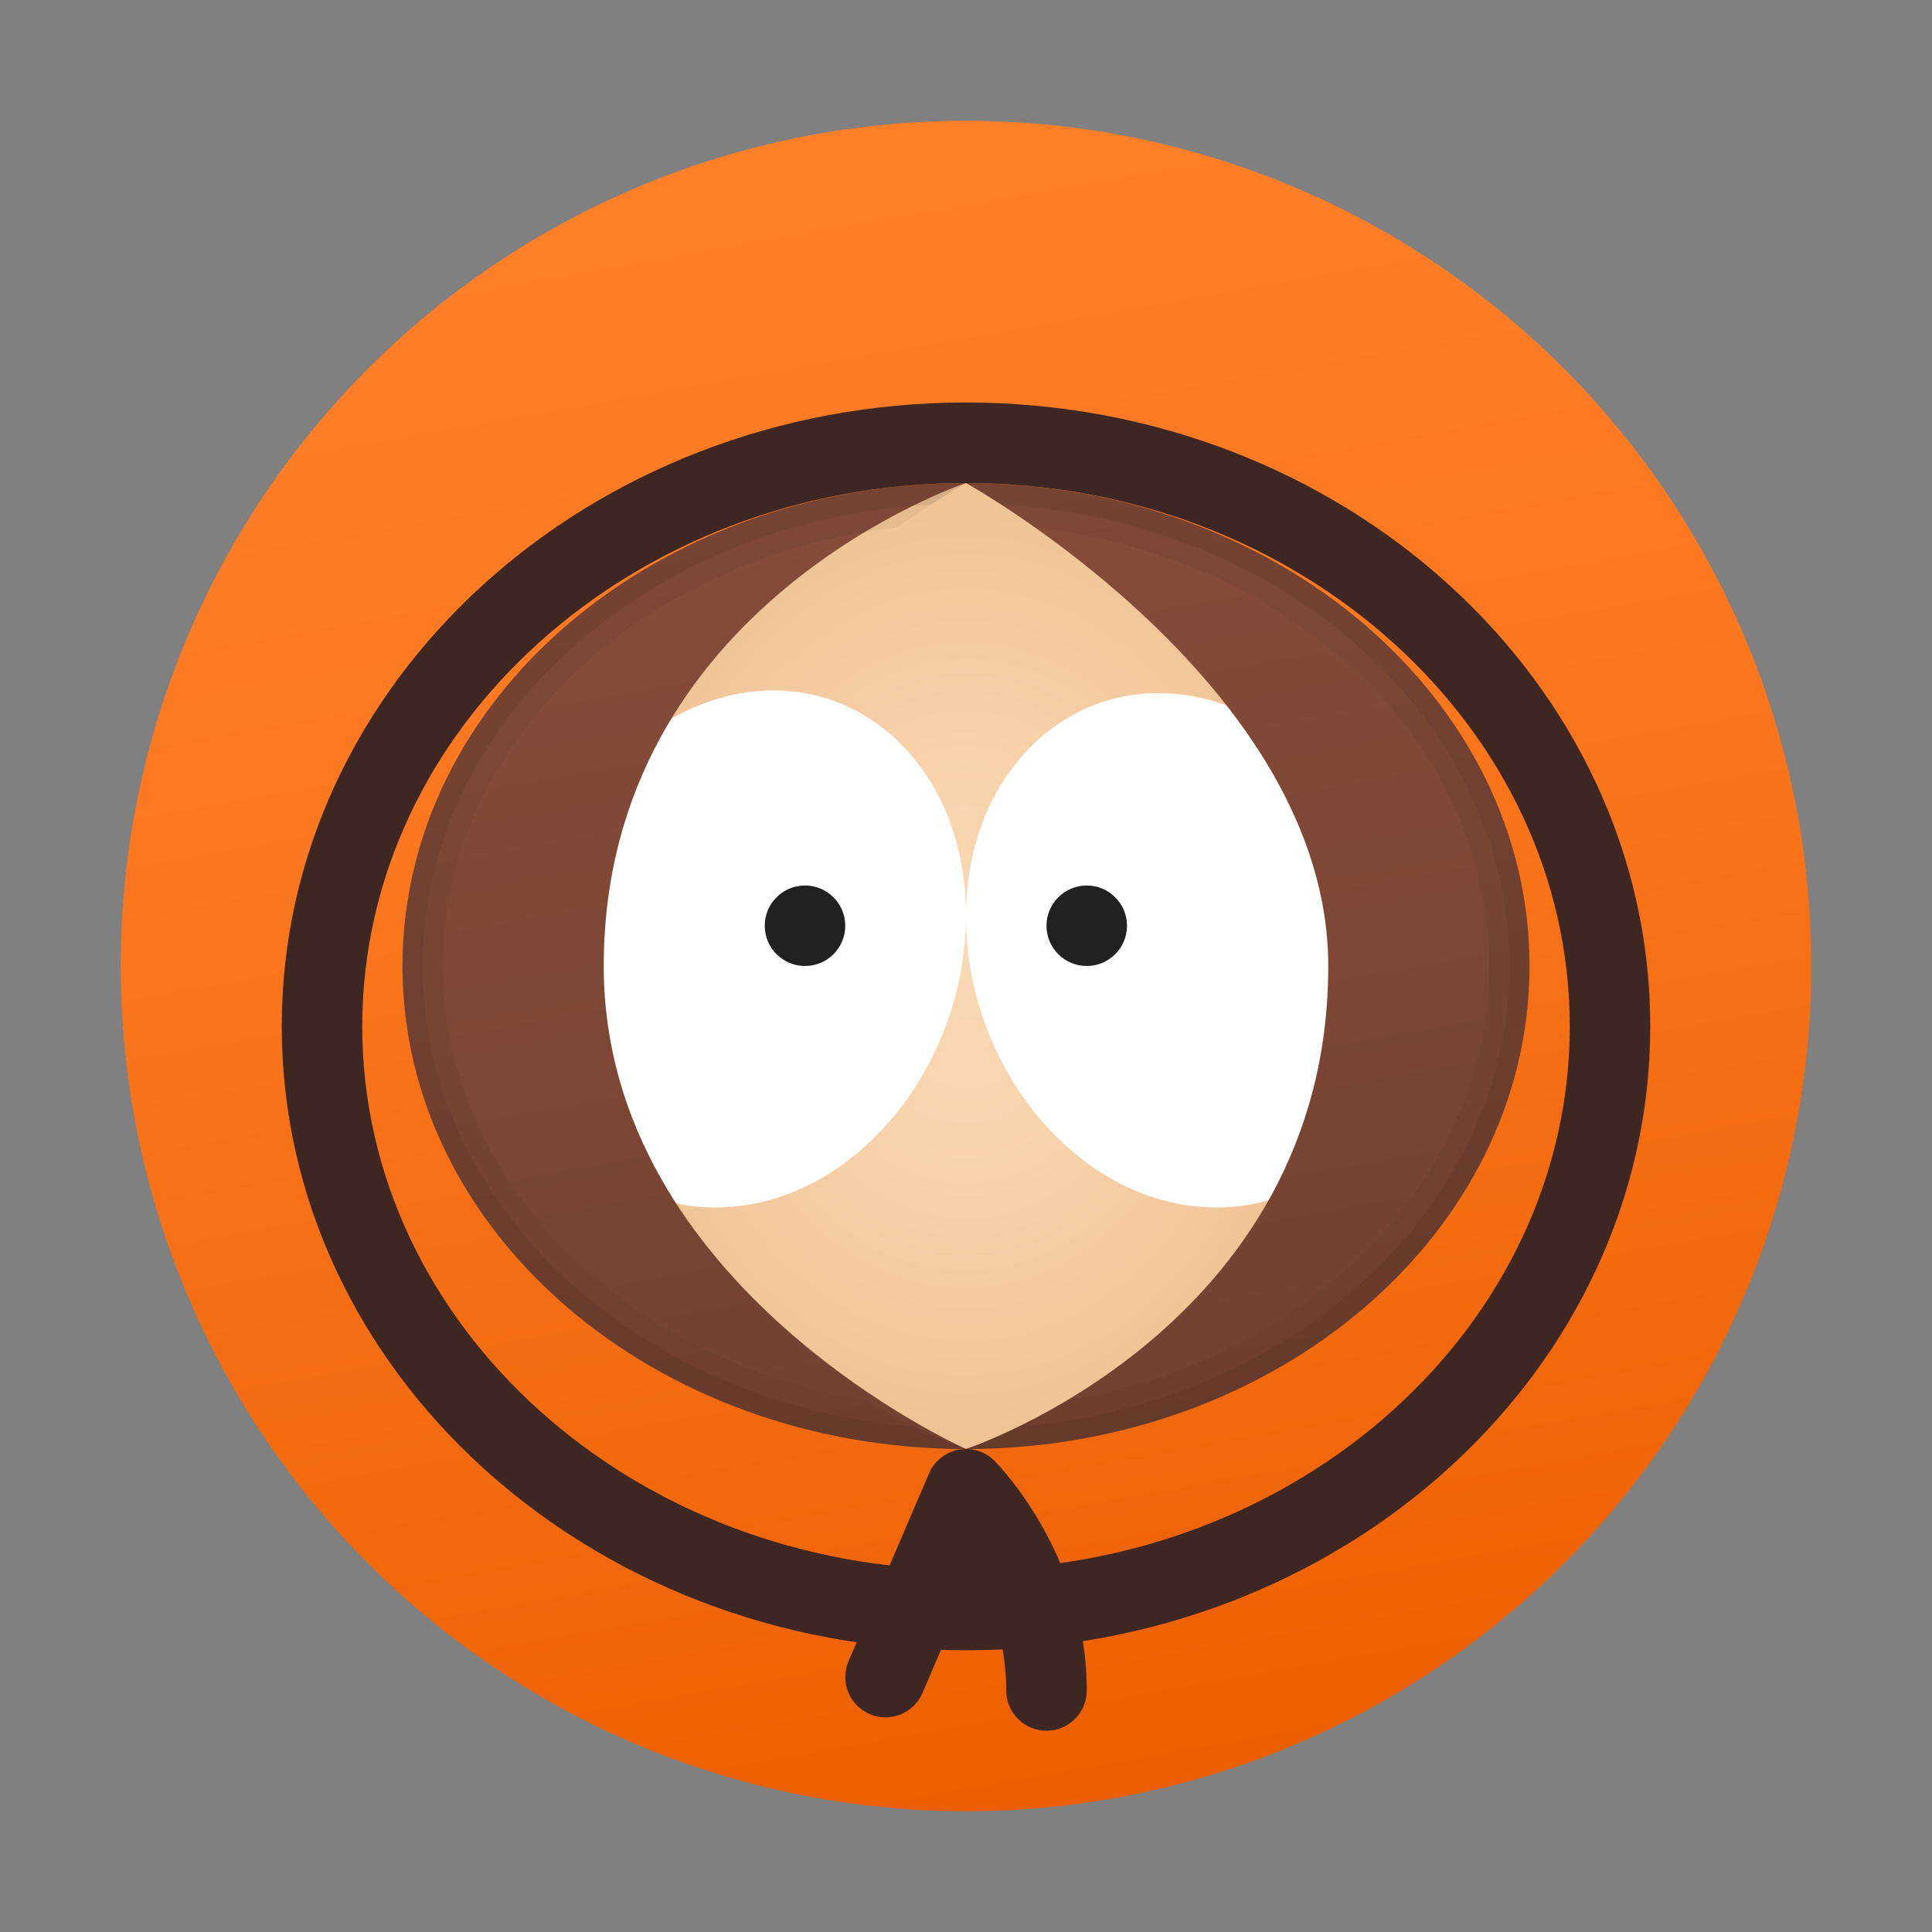 <svg xmlns="http://www.w3.org/2000/svg" viewBox="0 0 48 48"><rect x="0" y="0" width="48" height="48" fill="#808080" stroke="none"/><linearGradient id="7aPdVV1cAbot-6jBhl4Qma" x1="20.353" x2="27.647" y1="46.684" y2="5.316" gradientTransform="matrix(1 0 0 -1 0 50)" gradientUnits="userSpaceOnUse"><stop offset=".005" stop-color="#ff7f29"/><stop offset=".315" stop-color="#fc7921"/><stop offset=".791" stop-color="#f2680c"/><stop offset="1" stop-color="#ed5f00"/></linearGradient><circle cx="24" cy="24" r="21" fill="url(#7aPdVV1cAbot-6jBhl4Qma)"/><radialGradient id="7aPdVV1cAbot-6jBhl4Qmb" cx="24" cy="149.239" r="9.249" gradientTransform="matrix(1 0 0 -1.273 0 213.952)" gradientUnits="userSpaceOnUse"><stop offset="0" stop-color="#fbd9b4"/><stop offset=".37" stop-color="#f8d4ad"/><stop offset=".922" stop-color="#f1c598"/><stop offset=".997" stop-color="#f0c395"/></radialGradient><path fill="url(#7aPdVV1cAbot-6jBhl4Qmb)" d="M24,12c0,0-11,3-11,12c0,8,11,12,11,12	s11-2.97,11-12C35,17,24,12,24,12z"/><path fill="#fff" d="M24,22.706c0.014,3.723-2.702,7.154-6.031,7.29c-3.289,0.134-5.434-3.03-4.882-6.706	c0.5-3.331,3.084-5.951,5.836-6.128C21.703,16.984,23.987,19.34,24,22.706z"/><path fill="#fff" d="M24,22.744c-0.014,3.704,2.702,7.117,6.031,7.252c3.289,0.133,5.434-3.014,4.882-6.671	c-0.5-3.313-3.084-5.92-5.836-6.096C26.297,17.051,24.013,19.395,24,22.744z"/><circle cx="20" cy="23" r="1" fill="#212121"/><circle cx="27" cy="23" r="1" fill="#212121"/><linearGradient id="7aPdVV1cAbot-6jBhl4Qmc" x1="16.064" x2="20.211" y1="36.854" y2="13.332" gradientTransform="matrix(1 0 0 -1 0 50)" gradientUnits="userSpaceOnUse"><stop offset=".005" stop-color="#854c39"/><stop offset=".538" stop-color="#7d4735"/><stop offset="1" stop-color="#724130"/></linearGradient><path fill="url(#7aPdVV1cAbot-6jBhl4Qmc)" d="M24,36c-7.732,0-14-5.373-14-12	s6.268-12,14-12c0,0-9,3-9,12C15,32,24,36,24,36z"/><linearGradient id="7aPdVV1cAbot-6jBhl4Qmd" x1="27.789" x2="31.936" y1="38.668" y2="15.146" gradientTransform="matrix(1 0 0 -1 0 50)" gradientUnits="userSpaceOnUse"><stop offset=".005" stop-color="#854c39"/><stop offset=".538" stop-color="#7d4735"/><stop offset="1" stop-color="#724130"/></linearGradient><path fill="url(#7aPdVV1cAbot-6jBhl4Qmd)" d="M24,12c0,0,9,5,9,12c0,9.029-9,12-9,12	c7.732,0,14-5.373,14-12S31.732,12,24,12z"/><path d="M24,12c0,0,0.338,0.189,0.876,0.538c0.239,0.155,0.526,0.351,0.835,0.569	C32.071,13.819,37,18.427,37,24c0,5.342-4.526,9.802-10.502,10.791c-0.438,0.261-0.844,0.481-1.196,0.652C24.521,35.824,24,36,24,36	c7.732,0,14-5.373,14-12S31.732,12,24,12z" opacity=".05"/><path d="M38,24c0-6.627-6.268-12-14-12c0,0,0.338,0.189,0.876,0.538	C31.912,12.925,37.5,17.911,37.5,24c0,5.967-5.362,10.884-12.198,11.444C24.521,35.824,24,36,24,36C31.732,36,38,30.627,38,24z" opacity=".07"/><path d="M24,12c0,0-0.338,0.189-0.876,0.538c-0.239,0.155-0.526,0.351-0.835,0.569	C15.929,13.819,11,18.427,11,24c0,5.342,4.526,9.802,10.502,10.791c0.438,0.261,0.844,0.481,1.196,0.652C23.479,35.824,24,36,24,36	c-7.732,0-14-5.373-14-12S16.268,12,24,12z" opacity=".05"/><path d="M10,24c0-6.627,6.268-12,14-12c0,0-0.338,0.189-0.876,0.538	C16.088,12.925,10.5,17.911,10.5,24c0,5.967,5.362,10.884,12.198,11.444C23.479,35.824,24,36,24,36C16.268,36,10,30.627,10,24z" opacity=".07"/><path fill="#3e2723" d="M24,41c-9.374,0-17-6.953-17-15.5S14.626,10,24,10s17,6.953,17,15.5S33.374,41,24,41z M24,12	c-8.271,0-15,6.056-15,13.5S15.729,39,24,39s15-6.056,15-13.5S32.271,12,24,12z"/><path fill="#3e2723" d="M26,43c-0.553,0-1-0.448-1-1c0-1.198-0.381-2.221-0.782-2.969l-1.299,3.03	c-0.218,0.508-0.808,0.743-1.312,0.525c-0.508-0.217-0.743-0.805-0.525-1.313l2-4.667c0.131-0.305,0.404-0.525,0.729-0.588	c0.33-0.064,0.662,0.041,0.896,0.275C24.801,36.387,27,38.625,27,42C27,42.552,26.553,43,26,43z"/></svg>